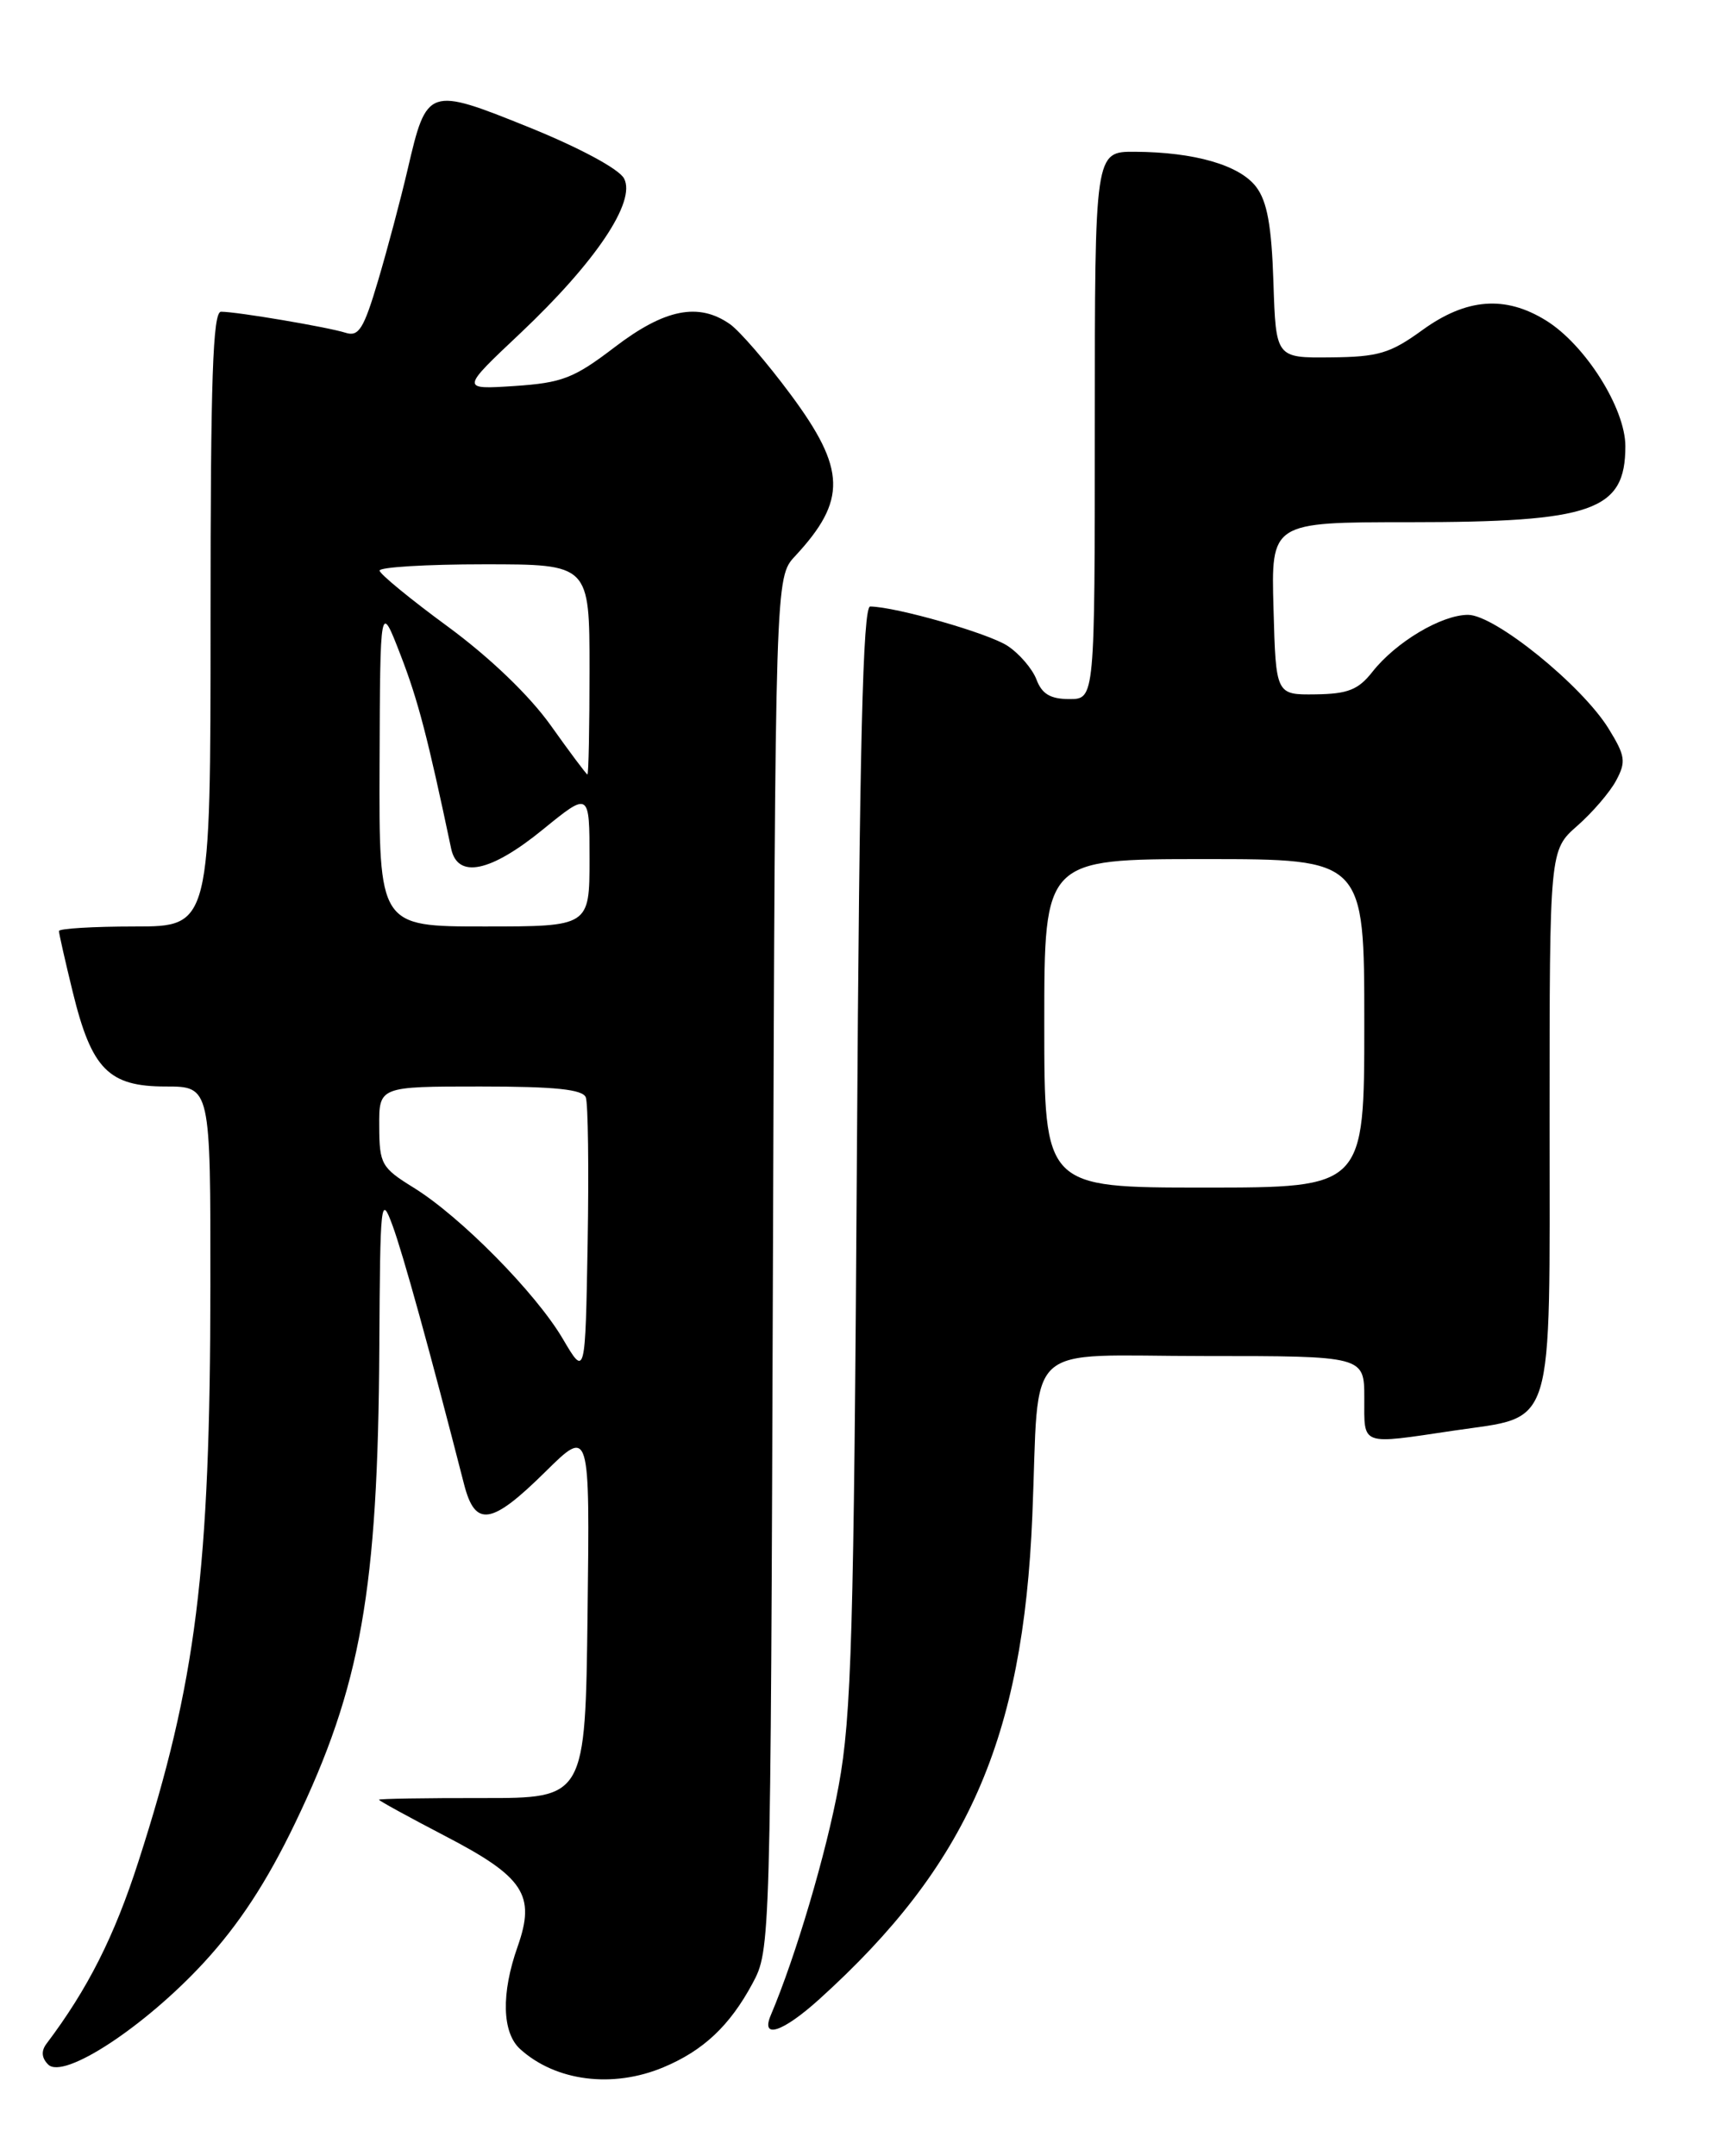 <?xml version="1.0" encoding="UTF-8" standalone="no"?>
<!DOCTYPE svg PUBLIC "-//W3C//DTD SVG 1.1//EN" "http://www.w3.org/Graphics/SVG/1.1/DTD/svg11.dtd" >
<svg xmlns="http://www.w3.org/2000/svg" xmlns:xlink="http://www.w3.org/1999/xlink" version="1.1" viewBox="0 0 204 256">
 <g >
 <path fill="currentColor"
d=" M 78.77 245.45 C 83.51 243.47 86.65 240.52 89.35 235.50 C 91.49 231.51 91.50 231.26 91.78 150.03 C 92.06 68.55 92.06 68.55 94.41 66.03 C 100.57 59.40 100.47 55.72 93.89 46.85 C 91.08 43.06 87.83 39.29 86.67 38.48 C 82.95 35.88 78.93 36.68 73.00 41.21 C 68.14 44.92 66.76 45.45 61.10 45.83 C 54.69 46.25 54.69 46.25 61.78 39.57 C 70.73 31.12 75.56 23.92 74.10 21.19 C 73.50 20.06 68.83 17.55 62.83 15.12 C 50.83 10.28 50.68 10.33 48.41 20.09 C 47.59 23.61 46.01 29.56 44.90 33.30 C 43.20 39.04 42.60 40.01 41.04 39.51 C 38.94 38.84 28.14 37.01 26.25 37.01 C 25.27 37.00 25.00 44.96 25.00 73.50 C 25.00 110.00 25.00 110.00 16.00 110.00 C 11.05 110.00 7.00 110.25 7.00 110.54 C 7.00 110.84 7.74 114.11 8.64 117.79 C 10.88 126.95 12.90 129.00 19.67 129.00 C 25.00 129.00 25.00 129.00 24.98 152.75 C 24.96 186.50 23.30 199.74 16.44 221.01 C 13.57 229.93 10.43 236.14 5.52 242.65 C 4.87 243.51 4.94 244.34 5.72 245.12 C 7.55 246.95 17.17 240.65 24.22 233.00 C 28.38 228.48 31.67 223.46 35.02 216.50 C 42.86 200.22 44.88 188.80 45.04 160.00 C 45.14 142.50 45.22 141.72 46.61 145.50 C 47.86 148.89 51.04 160.37 55.11 176.25 C 56.43 181.37 58.35 181.07 64.74 174.76 C 70.04 169.53 70.04 169.53 69.77 191.51 C 69.50 213.50 69.50 213.50 57.25 213.48 C 50.51 213.47 45.00 213.56 45.00 213.68 C 45.00 213.80 48.54 215.74 52.86 217.99 C 62.23 222.86 63.62 224.99 61.47 231.10 C 59.49 236.68 59.61 241.34 61.77 243.29 C 65.99 247.11 72.75 247.97 78.77 245.45 Z  M 97.29 237.36 C 114.88 221.46 121.48 206.50 122.58 180.00 C 123.47 158.78 121.08 161.00 143.05 161.00 C 162.00 161.00 162.00 161.00 162.00 166.00 C 162.00 171.72 161.44 171.52 172.60 169.86 C 184.77 168.05 184.00 170.53 184.00 132.97 C 184.00 100.94 184.00 100.94 187.29 98.05 C 189.09 96.47 191.18 94.04 191.91 92.66 C 193.10 90.44 193.00 89.74 191.01 86.51 C 187.82 81.35 177.50 73.00 174.32 73.00 C 171.17 73.00 165.75 76.23 162.97 79.76 C 161.29 81.90 160.05 82.39 156.21 82.44 C 151.50 82.50 151.50 82.50 151.22 72.25 C 150.93 62.00 150.93 62.00 167.32 62.00 C 189.15 62.00 193.00 60.65 193.00 52.98 C 193.00 48.48 188.23 40.92 183.56 38.04 C 178.72 35.05 174.12 35.41 168.91 39.18 C 165.08 41.96 163.67 42.38 158.01 42.43 C 151.50 42.50 151.50 42.50 151.21 33.50 C 150.99 26.80 150.47 23.91 149.16 22.19 C 147.19 19.60 141.85 18.06 134.75 18.02 C 130.00 18.00 130.00 18.00 130.00 50.50 C 130.00 83.00 130.00 83.00 126.98 83.00 C 124.73 83.00 123.72 82.40 123.07 80.67 C 122.58 79.40 121.03 77.59 119.62 76.67 C 117.34 75.18 106.41 72.05 103.33 72.01 C 102.46 72.00 102.06 88.36 101.75 137.25 C 101.39 193.92 101.11 203.75 99.59 212.00 C 98.12 220.01 94.48 232.30 91.53 239.25 C 90.29 242.16 92.93 241.30 97.29 237.36 Z  M 66.83 158.96 C 63.62 153.50 54.68 144.44 49.10 141.00 C 45.30 138.65 45.05 138.21 45.03 133.75 C 45.00 129.00 45.00 129.00 57.03 129.00 C 65.93 129.00 69.19 129.34 69.56 130.29 C 69.83 131.00 69.93 138.76 69.78 147.54 C 69.50 163.50 69.50 163.50 66.83 158.96 Z  M 45.07 90.75 C 45.14 71.50 45.14 71.50 47.56 77.76 C 49.64 83.13 50.79 87.56 53.57 100.75 C 54.33 104.37 58.24 103.56 64.46 98.49 C 70.00 93.98 70.00 93.98 70.00 101.99 C 70.00 110.00 70.00 110.00 57.50 110.00 C 45.00 110.00 45.00 110.00 45.07 90.75 Z  M 65.39 86.12 C 62.85 82.56 58.18 78.08 53.21 74.42 C 48.77 71.17 45.11 68.16 45.07 67.75 C 45.03 67.34 50.62 67.00 57.50 67.00 C 70.00 67.00 70.00 67.00 70.00 79.50 C 70.00 86.38 69.89 91.98 69.75 91.95 C 69.61 91.92 67.65 89.30 65.39 86.12 Z  M 124.00 121.50 C 124.00 102.00 124.00 102.00 143.00 102.00 C 162.00 102.00 162.00 102.00 162.00 121.50 C 162.00 141.00 162.00 141.00 143.00 141.00 C 124.00 141.00 124.00 141.00 124.00 121.50 Z "/>
</g>
</svg>